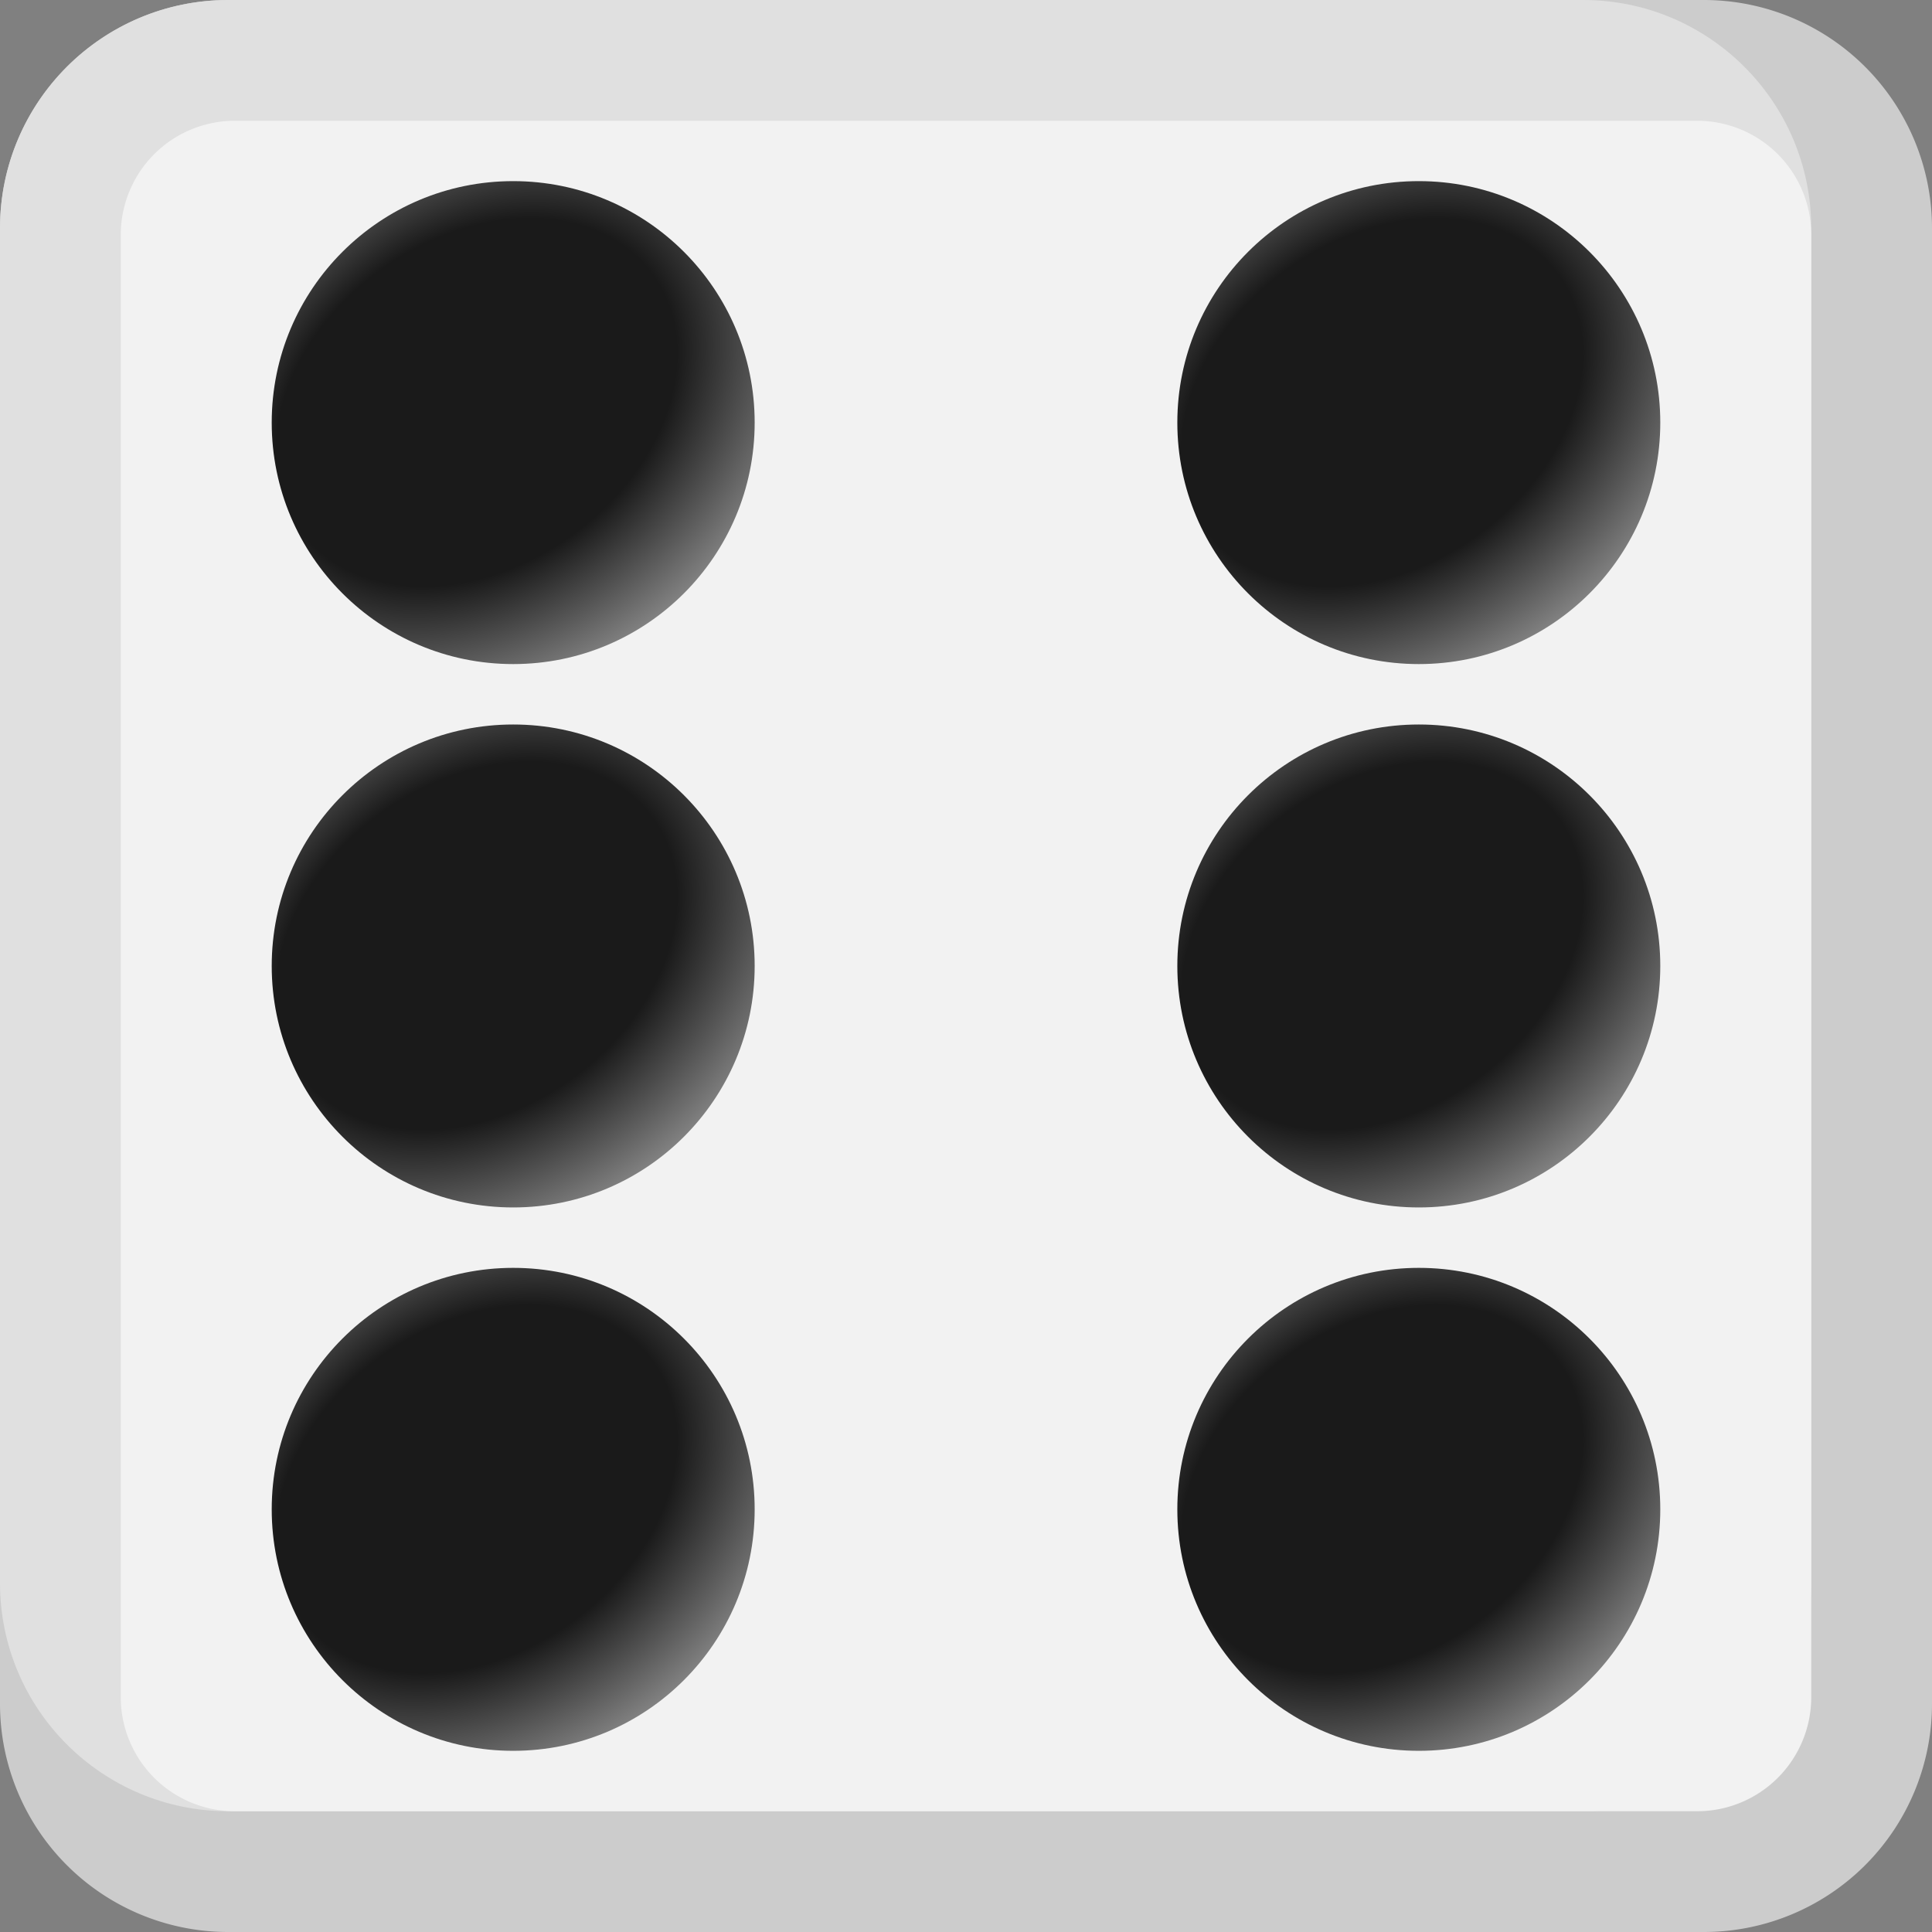 <?xml version="1.0" encoding="UTF-8" standalone="no"?>
<!-- Created with Inkscape (http://www.inkscape.org/) -->

<svg
   width="128"
   height="128"
   viewBox="0 0 33.867 33.867"
   version="1.1"
   id="svg5"
   inkscape:version="1.1 (ce6663b3b7, 2021-05-25)"
   sodipodi:docname="d6-d-6.svg"
   xmlns:inkscape="http://www.inkscape.org/namespaces/inkscape"
   xmlns:sodipodi="http://sodipodi.sourceforge.net/DTD/sodipodi-0.dtd"
   xmlns:xlink="http://www.w3.org/1999/xlink"
   xmlns="http://www.w3.org/2000/svg"
   xmlns:svg="http://www.w3.org/2000/svg">
  <rect x="0" y="0" width="33.867" height="33.867" fill="#808080" stroke="none"/>
  <sodipodi:namedview
     id="namedview7"
     pagecolor="#ffffff"
     bordercolor="#666666"
     borderopacity="1.0"
     inkscape:pageshadow="2"
     inkscape:pageopacity="0.0"
     inkscape:pagecheckerboard="0"
     inkscape:document-units="px"
     showgrid="false"
     units="px"
     inkscape:zoom="2"
     inkscape:cx="-19.5"
     inkscape:cy="33.5"
     inkscape:window-width="1920"
     inkscape:window-height="1056"
     inkscape:window-x="0"
     inkscape:window-y="0"
     inkscape:window-maximized="1"
     inkscape:current-layer="layer1" />
  <defs
     id="defs2">
    <linearGradient
       inkscape:collect="always"
       id="linearGradient2133">
      <stop
         style="stop-color:#1a1a1a;stop-opacity:1;"
         offset="0"
         id="stop2129" />
      <stop
         style="stop-color:#1a1a1a;stop-opacity:1"
         offset="0.401"
         id="stop2329" />
      <stop
         style="stop-color:#f2f2f2;stop-opacity:1"
         offset="1"
         id="stop2131" />
    </linearGradient>
    <inkscape:path-effect
       effect="fillet_chamfer"
       id="path-effect1113"
       is_visible="true"
       lpeversion="1"
       satellites_param="F,0,0,1,0,4,0,1 @ F,0,0,1,0,4,0,1 @ F,0,0,1,0,4,0,1 @ F,0,0,1,0,4,0,1"
       unit="px"
       method="auto"
       mode="F"
       radius="4"
       chamfer_steps="1"
       flexible="false"
       use_knot_distance="true"
       apply_no_radius="true"
       apply_with_radius="true"
       only_selected="false"
       hide_knots="false" />
    <inkscape:path-effect
       effect="fillet_chamfer"
       id="path-effect1097"
       is_visible="true"
       lpeversion="1"
       satellites_param="F,0,0,1,0,4,0,1 @ F,0,0,1,0,4,0,1 @ F,0,0,1,0,4,0,1 @ F,0,0,1,0,4,0,1"
       unit="px"
       method="auto"
       mode="F"
       radius="4"
       chamfer_steps="1"
       flexible="false"
       use_knot_distance="true"
       apply_no_radius="true"
       apply_with_radius="true"
       only_selected="false"
       hide_knots="false" />
    <inkscape:path-effect
       effect="fillet_chamfer"
       id="path-effect973"
       is_visible="true"
       lpeversion="1"
       satellites_param="F,0,0,1,0,2,0,1 @ F,0,0,1,0,2,0,1 @ F,0,0,1,0,2,0,1 @ F,0,0,1,0,2,0,1"
       unit="px"
       method="auto"
       mode="F"
       radius="2"
       chamfer_steps="1"
       flexible="false"
       use_knot_distance="true"
       apply_no_radius="true"
       apply_with_radius="true"
       only_selected="false"
       hide_knots="false" />
    <radialGradient
       inkscape:collect="always"
       xlink:href="#linearGradient2133"
       id="radialGradient835"
       gradientUnits="userSpaceOnUse"
       gradientTransform="matrix(0.991,1.367,-1.82,1.319,21.99,-37.617)"
       cx="16.682"
       cy="16.577"
       fx="16.682"
       fy="16.577"
       r="4.233" />
    <radialGradient
       inkscape:collect="always"
       xlink:href="#linearGradient2133"
       id="radialGradient979"
       gradientUnits="userSpaceOnUse"
       gradientTransform="matrix(0.991,1.367,-1.82,1.319,21.99,-18.567)"
       cx="16.682"
       cy="16.577"
       fx="16.682"
       fy="16.577"
       r="4.233" />
    <radialGradient
       inkscape:collect="always"
       xlink:href="#linearGradient2133"
       id="radialGradient1021"
       gradientUnits="userSpaceOnUse"
       gradientTransform="matrix(0.991,1.367,-1.82,1.319,21.99,-28.092)"
       cx="16.682"
       cy="16.577"
       fx="16.682"
       fy="16.577"
       r="4.233" />
    <radialGradient
       inkscape:collect="always"
       xlink:href="#linearGradient2133"
       id="radialGradient1305"
       gradientUnits="userSpaceOnUse"
       gradientTransform="matrix(0.991,1.367,-1.82,1.319,37.865,-28.092)"
       cx="16.682"
       cy="16.577"
       fx="16.682"
       fy="16.577"
       r="4.233" />
    <radialGradient
       inkscape:collect="always"
       xlink:href="#linearGradient2133"
       id="radialGradient1307"
       gradientUnits="userSpaceOnUse"
       gradientTransform="matrix(0.991,1.367,-1.82,1.319,37.865,-18.567)"
       cx="16.682"
       cy="16.577"
       fx="16.682"
       fy="16.577"
       r="4.233" />
    <radialGradient
       inkscape:collect="always"
       xlink:href="#linearGradient2133"
       id="radialGradient1309"
       gradientUnits="userSpaceOnUse"
       gradientTransform="matrix(0.991,1.367,-1.82,1.319,37.865,-37.617)"
       cx="16.682"
       cy="16.577"
       fx="16.682"
       fy="16.577"
       r="4.233" />
  </defs>
  <g
     inkscape:label="Layer 1"
     inkscape:groupmode="layer"
     id="layer1">
    <path
       id="rect997"
       d="m 4,0 h 25.867 a 4,4 45 0 1 4,4 v 25.867 a 4,4 135 0 1 -4,4 H 4 a 4,4 45 0 1 -4,-4 V 4 A 4,4 135 0 1 4,0 Z"
       style="fill:#cccccc;stroke:none;stroke-width:2.985;stroke-linecap:square;stroke-miterlimit:1.2;paint-order:markers stroke fill" />
    <path
       id="path1109"
       d="m 4,0 h 23.75 c 2.209,0 4,1.791 4,4 v 23.75 c 0,2.209 -1.791,4 -4,4 H 4 c -2.209,0 -4,-1.791 -4,-4 V 4 C 0,1.791 1.791,0 4,0 Z"
       style="fill:#e0e0e0;fill-opacity:1;stroke:none;stroke-width:2.985;stroke-linecap:square;stroke-miterlimit:1.2;paint-order:markers stroke fill"
       sodipodi:nodetypes="sssssssss" />
    <path
       id="rect854"
       style="fill:#f2f2f2;stroke-width:2.591;stroke-linecap:square;stroke-miterlimit:1.2;paint-order:markers stroke fill"
       d="M 4.117,2.117 H 29.75 a 2,2 45 0 1 2,2 V 29.75 a 2,2 135 0 1 -2,2 H 4.117 a 2,2 45 0 1 -2,-2 V 4.117 a 2,2 135 0 1 2,-2 z"
       inkscape:path-effect="#path-effect973"
       inkscape:original-d="M 2.1166668,2.1166668 H 31.75 V 31.75 H 2.1166668 Z" />
    <circle
       style="fill:url(#radialGradient835);fill-opacity:1;stroke:none;stroke-width:13.738;stroke-linecap:square;stroke-miterlimit:1.2;paint-order:markers stroke fill"
       id="circle833"
       cx="8.996"
       cy="7.408"
       r="4.233" />
    <circle
       style="fill:url(#radialGradient979);fill-opacity:1;stroke:none;stroke-width:13.738;stroke-linecap:square;stroke-miterlimit:1.2;paint-order:markers stroke fill"
       id="circle977"
       cx="8.996"
       cy="26.458"
       r="4.233" />
    <circle
       style="fill:url(#radialGradient1021);fill-opacity:1;stroke:none;stroke-width:13.738;stroke-linecap:square;stroke-miterlimit:1.2;paint-order:markers stroke fill"
       id="circle1019"
       cx="8.996"
       cy="16.933"
       r="4.233" />
    <circle
       style="fill:url(#radialGradient1309);fill-opacity:1;stroke:none;stroke-width:13.738;stroke-linecap:square;stroke-miterlimit:1.2;paint-order:markers stroke fill"
       id="circle1299"
       cx="24.871"
       cy="7.408"
       r="4.233" />
    <circle
       style="fill:url(#radialGradient1307);fill-opacity:1;stroke:none;stroke-width:13.738;stroke-linecap:square;stroke-miterlimit:1.2;paint-order:markers stroke fill"
       id="circle1301"
       cx="24.871"
       cy="26.458"
       r="4.233" />
    <circle
       style="fill:url(#radialGradient1305);fill-opacity:1;stroke:none;stroke-width:13.738;stroke-linecap:square;stroke-miterlimit:1.2;paint-order:markers stroke fill"
       id="circle1303"
       cx="24.871"
       cy="16.933"
       r="4.233" />
  </g>
</svg>
